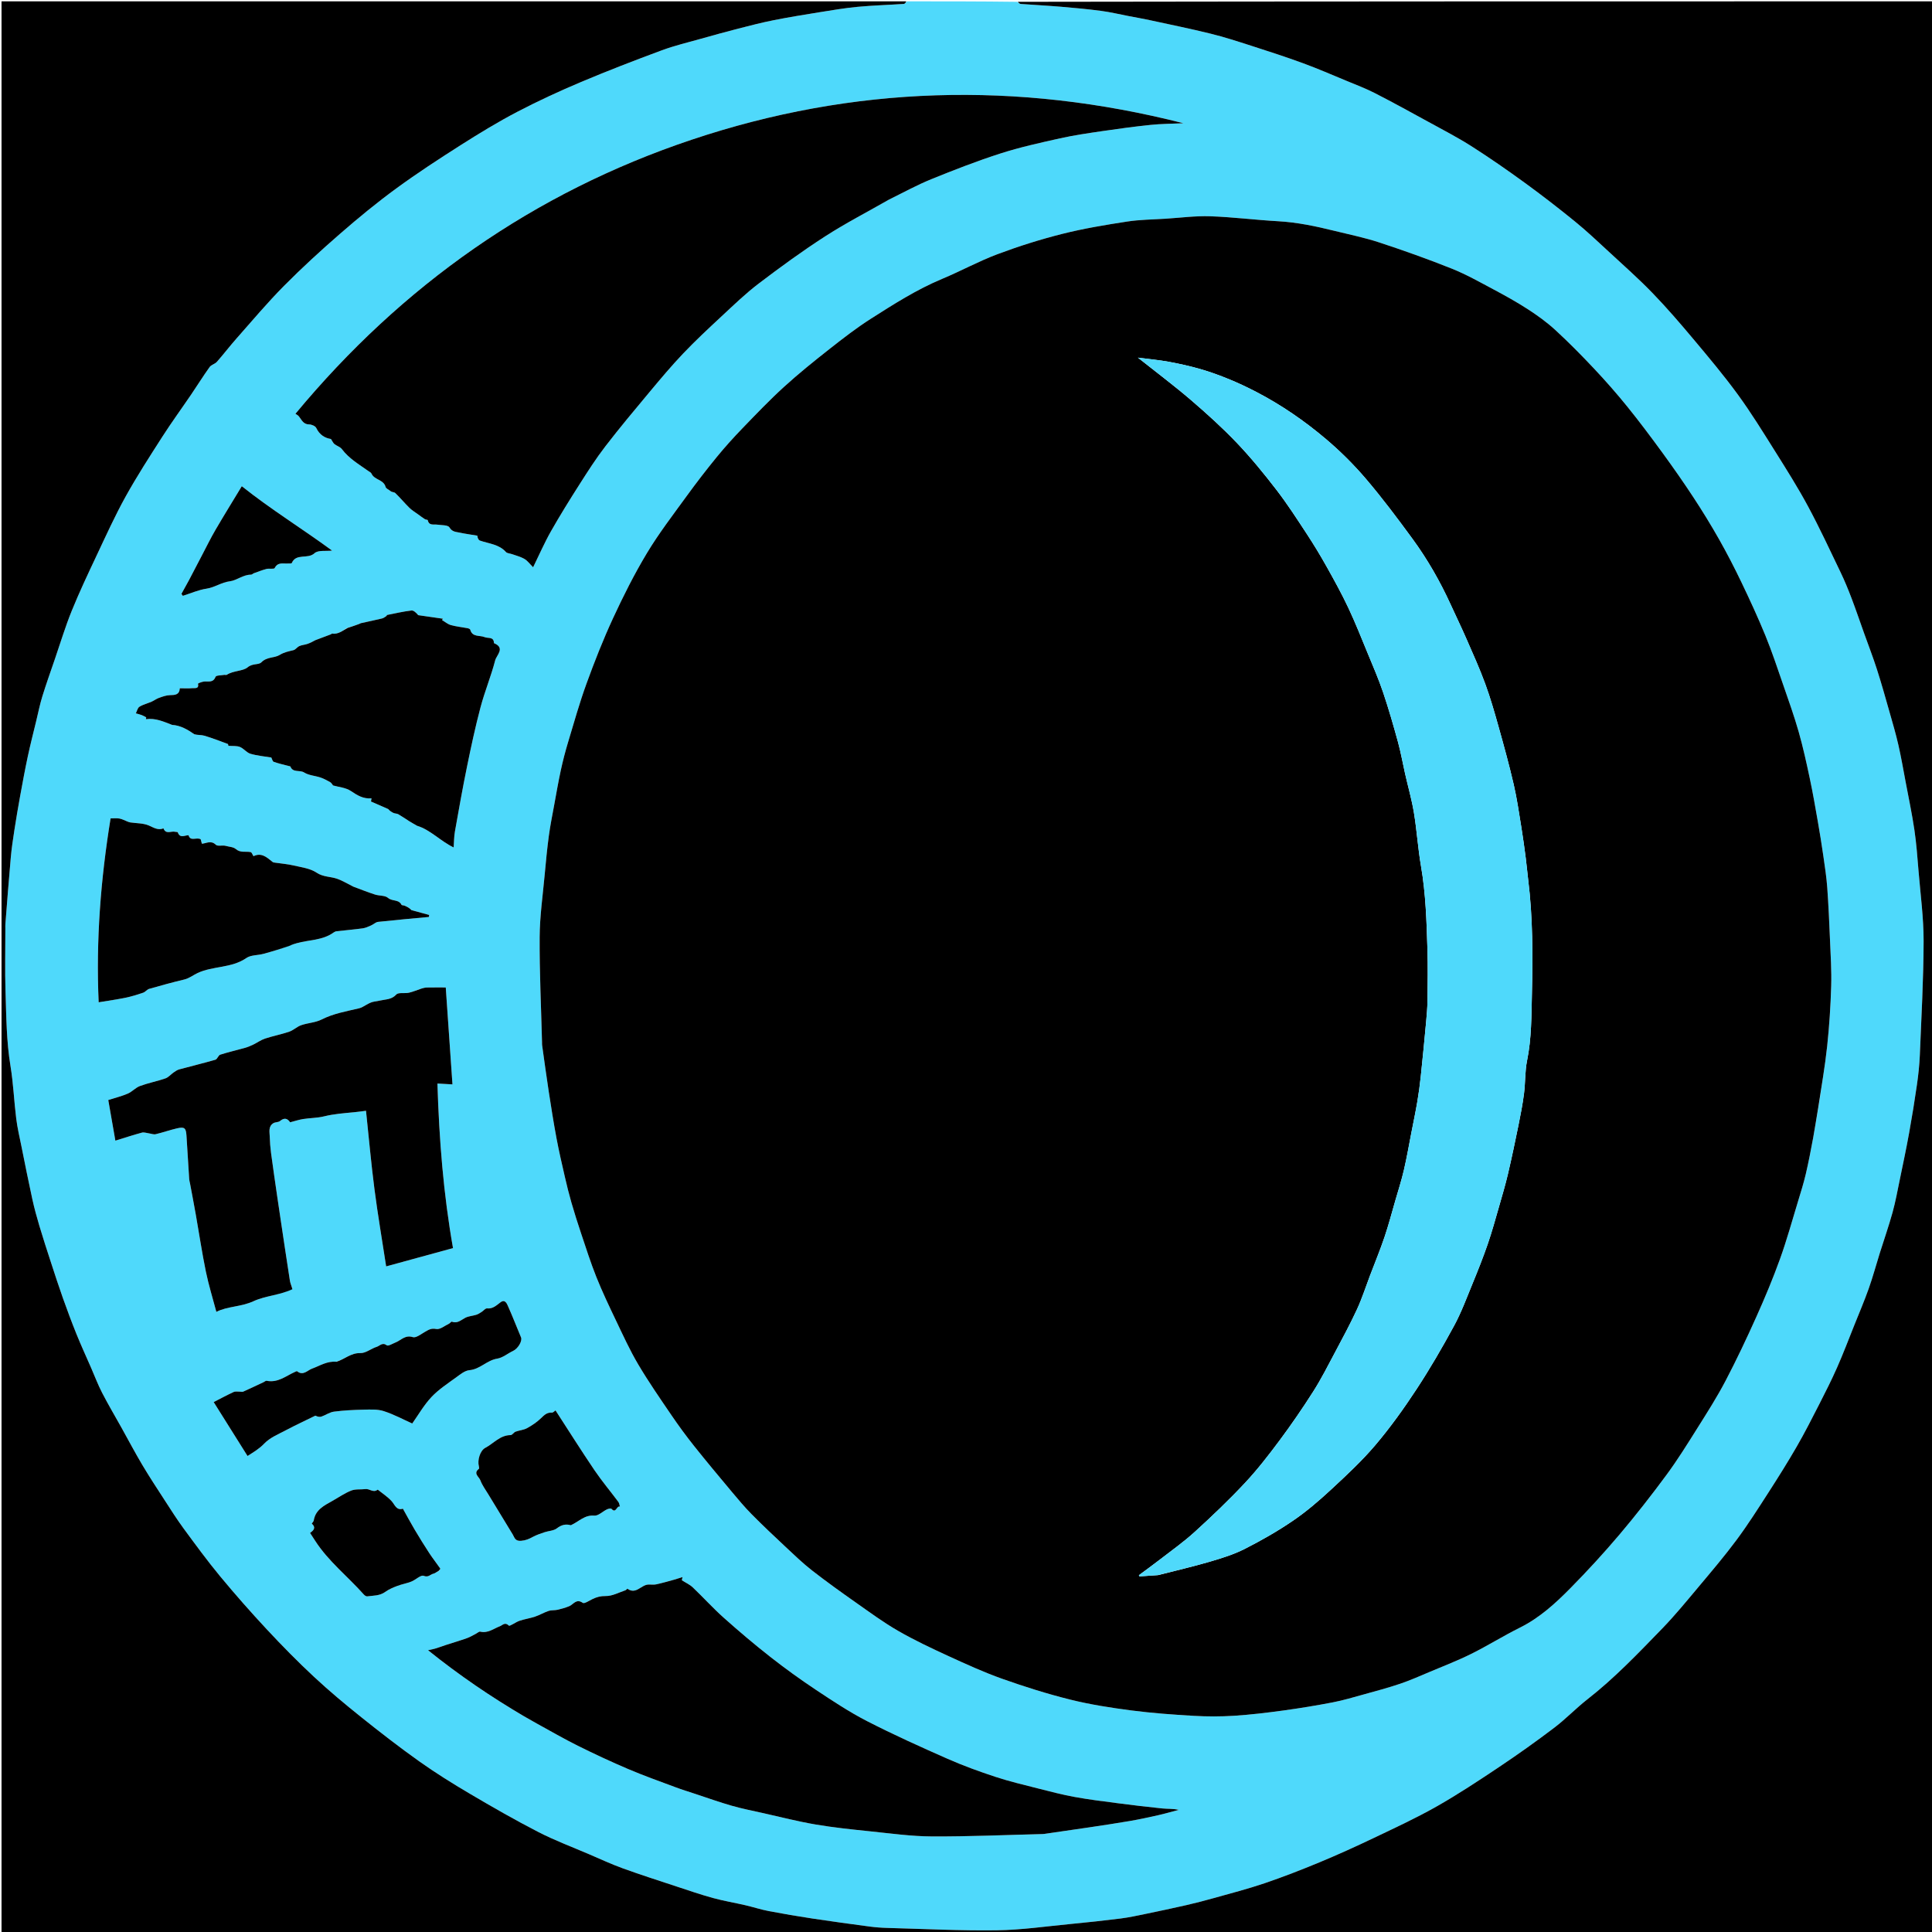 <svg version="1.1" id="Layer_1" xmlns="http://www.w3.org/2000/svg" xmlns:xlink="http://www.w3.org/1999/xlink" x="0px" y="0px"
	 width="100%" viewBox="0 0 1440 1440" enable-background="new 0 0 1440 1440" xml:space="preserve">
<path fill="#4FD9FB" opacity="1" stroke="none" 
	d="
M676,1 
	C703.354,1 730.708,1 758.192,1.353 
	C759.166,2.135 759.989,2.88 760.862,2.945 
	C770.869,3.689 780.895,4.196 790.893,5.037 
	C800.839,5.874 810.788,6.794 820.679,8.105 
	C827.572,9.019 834.37,10.653 841.21,11.968 
	C846.45,12.975 851.711,13.886 856.925,15.015 
	C872.061,18.293 887.245,21.385 902.279,25.085 
	C912.424,27.582 922.4,30.82 932.356,34.023 
	C945.355,38.206 958.357,42.416 971.176,47.111 
	C982.108,51.115 992.802,55.774 1003.563,60.235 
	C1010.663,63.179 1017.891,65.902 1024.716,69.401 
	C1038.252,76.341 1051.591,83.673 1064.932,90.988 
	C1075.691,96.886 1086.625,102.538 1096.953,109.128 
	C1110.488,117.764 1123.7,126.945 1136.686,136.393 
	C1149.367,145.62 1161.785,155.238 1173.947,165.141 
	C1182.661,172.235 1190.855,179.983 1199.117,187.617 
	C1210.11,197.774 1221.339,207.722 1231.737,218.466 
	C1242.379,229.462 1252.383,241.107 1262.223,252.839 
	C1273.567,266.365 1284.956,279.913 1295.345,294.166 
	C1305.282,307.798 1314.156,322.224 1323.137,336.528 
	C1331.583,349.98 1340.085,363.444 1347.602,377.42 
	C1356.271,393.54 1363.98,410.182 1371.912,426.691 
	C1374.887,432.884 1377.503,439.268 1379.951,445.691 
	C1383.242,454.325 1386.211,463.082 1389.322,471.785 
	C1392.557,480.838 1396.036,489.812 1398.973,498.96 
	C1402.371,509.541 1405.358,520.257 1408.405,530.948 
	C1410.699,538.995 1413.068,547.036 1414.928,555.189 
	C1417.018,564.344 1418.612,573.613 1420.354,582.846 
	C1422.604,594.773 1425.124,606.662 1426.896,618.661 
	C1428.401,628.85 1429.14,639.16 1429.988,649.435 
	C1431.421,666.787 1433.786,684.157 1433.747,701.515 
	C1433.684,729.796 1432.091,758.077 1430.937,786.35 
	C1430.637,793.704 1429.842,801.065 1428.797,808.355 
	C1427.069,820.409 1425.123,832.437 1422.953,844.419 
	C1420.852,856.025 1418.404,867.57 1416.015,879.122 
	C1414.31,887.363 1412.813,895.672 1410.569,903.769 
	C1407.738,913.987 1404.212,924.012 1401.039,934.136 
	C1398.298,942.883 1395.916,951.753 1392.856,960.384 
	C1389.587,969.604 1385.732,978.616 1382.091,987.702 
	C1377.896,998.169 1373.909,1008.729 1369.36,1019.041 
	C1365.232,1028.397 1360.609,1037.545 1355.953,1046.656 
	C1350.541,1057.244 1345.153,1067.864 1339.211,1078.157 
	C1332.512,1089.759 1325.379,1101.122 1318.122,1112.387 
	C1310.438,1124.315 1302.824,1136.33 1294.376,1147.71 
	C1285.419,1159.775 1275.651,1171.251 1265.988,1182.774 
	C1257.128,1193.339 1248.383,1204.059 1238.793,1213.939 
	C1221.048,1232.222 1203.463,1250.702 1183.281,1266.466 
	C1174.677,1273.186 1167.074,1281.199 1158.384,1287.792 
	C1145.011,1297.939 1131.304,1307.684 1117.349,1317.016 
	C1102.04,1327.252 1086.637,1337.444 1070.628,1346.512 
	C1055.312,1355.188 1039.26,1362.597 1023.352,1370.187 
	C1010.224,1376.45 996.96,1382.466 983.527,1388.038 
	C969.998,1393.65 956.322,1398.984 942.456,1403.689 
	C929.967,1407.928 917.151,1411.218 904.442,1414.794 
	C897.763,1416.673 891.037,1418.414 884.273,1419.961 
	C874.191,1422.267 864.071,1424.407 853.943,1426.5 
	C847.752,1427.78 841.555,1429.142 835.293,1429.936 
	C822.977,1431.497 810.626,1432.814 798.267,1434.001 
	C779.824,1435.772 761.377,1438.478 742.903,1438.732 
	C715.734,1439.105 688.54,1437.698 661.359,1436.968 
	C656.931,1436.849 652.487,1436.51 648.097,1435.926 
	C633.896,1434.038 619.697,1432.109 605.533,1429.963 
	C594.629,1428.31 583.747,1426.469 572.916,1424.397 
	C567.067,1423.278 561.37,1421.391 555.559,1420.045 
	C547.531,1418.185 539.37,1416.839 531.433,1414.663 
	C522.297,1412.16 513.319,1409.067 504.317,1406.095 
	C490.923,1401.673 477.484,1397.365 464.226,1392.561 
	C455.683,1389.467 447.412,1385.617 439.052,1382.027 
	C426.4,1376.595 413.439,1371.753 401.223,1365.468 
	C383.894,1356.551 366.96,1346.825 350.165,1336.923 
	C337.399,1329.396 324.778,1321.53 312.7,1312.958 
	C297.91,1302.462 283.552,1291.324 269.384,1279.991 
	C257.319,1270.341 245.422,1260.415 234.12,1249.892 
	C221.98,1238.588 210.318,1226.729 199.004,1214.593 
	C186.997,1201.713 175.33,1188.484 164.101,1174.922 
	C154.586,1163.429 145.763,1151.349 136.914,1139.323 
	C131.904,1132.515 127.38,1125.342 122.776,1118.243 
	C117.102,1109.494 111.364,1100.773 106.038,1091.812 
	C100.609,1082.679 95.654,1073.266 90.478,1063.982 
	C85.678,1055.374 80.64,1046.89 76.126,1038.134 
	C72.993,1032.057 70.571,1025.613 67.833,1019.332 
	C64.222,1011.049 60.434,1002.838 57.049,994.464 
	C53.439,985.534 50.079,976.498 46.851,967.422 
	C43.726,958.637 40.857,949.759 37.967,940.892 
	C35.03,931.876 32.081,922.861 29.372,913.775 
	C27.391,907.131 25.554,900.424 24.07,893.654 
	C21.231,880.706 18.659,867.7 16.037,854.705 
	C14.627,847.715 12.968,840.746 12.084,833.685 
	C10.46,820.71 9.962,807.57 7.836,794.689 
	C4.762,776.062 4.695,757.305 4.101,738.574 
	C3.609,723.09 4,707.578 4.001,692.079 
	C4.001,690.913 3.934,689.74 4.026,688.581 
	C5.337,672.055 6.571,655.521 8.048,639.01 
	C8.658,632.198 9.69,625.417 10.734,618.653 
	C12.046,610.159 13.48,601.681 15.023,593.225 
	C16.822,583.36 18.644,573.495 20.739,563.69 
	C22.628,554.855 24.885,546.099 27.006,537.314 
	C28.483,531.193 29.716,524.992 31.573,518.986 
	C34.474,509.604 37.785,500.349 40.971,491.056 
	C45.068,479.107 48.717,466.973 53.464,455.286 
	C59.131,441.335 65.583,427.692 72.01,414.064 
	C78.975,399.297 85.721,384.379 93.629,370.117 
	C102.081,354.874 111.581,340.195 120.997,325.51 
	C127.824,314.863 135.298,304.632 142.409,294.165 
	C147.054,287.327 151.428,280.3 156.233,273.579 
	C157.459,271.864 160.22,271.308 161.66,269.676 
	C166.714,263.946 171.351,257.849 176.415,252.128 
	C188.026,239.011 199.314,225.557 211.629,213.127 
	C225.062,199.567 239.192,186.649 253.599,174.119 
	C267.044,162.424 280.854,151.063 295.228,140.547 
	C310.916,129.07 327.244,118.426 343.656,107.991 
	C357.365,99.274 371.296,90.801 385.684,83.281 
	C401.138,75.205 417.04,67.893 433.11,61.11 
	C452.92,52.748 473.008,45.013 493.172,37.535 
	C502.64,34.024 512.548,31.682 522.29,28.931 
	C531.586,26.305 540.899,23.731 550.255,21.329 
	C558.987,19.087 567.731,16.826 576.569,15.07 
	C587.857,12.826 599.227,10.979 610.593,9.151 
	C620.079,7.625 629.574,5.996 639.129,5.097 
	C650.603,4.018 662.149,3.702 673.654,2.917 
	C674.476,2.861 675.22,1.666 676,1 
M1355.388,825.1 
	C1357.591,809.969 1360.245,794.887 1361.869,779.695 
	C1363.459,764.817 1364.413,749.84 1364.865,734.883 
	C1365.21,723.475 1364.447,712.025 1363.974,700.603 
	C1363.433,687.578 1362.867,674.548 1361.925,661.548 
	C1361.359,653.751 1360.164,645.991 1359.049,638.243 
	C1357.822,629.721 1356.463,621.214 1354.977,612.733 
	C1353.075,601.878 1351.212,591.008 1348.921,580.231 
	C1346.443,568.572 1343.902,556.896 1340.634,545.442 
	C1337.244,533.563 1333.063,521.903 1329.02,510.219 
	C1324.794,498.004 1320.737,485.705 1315.847,473.753 
	C1310.324,460.254 1304.186,446.99 1297.882,433.831 
	C1292.7,423.013 1287.171,412.336 1281.267,401.896 
	C1275.289,391.328 1268.915,380.961 1262.252,370.809 
	C1254.894,359.599 1247.205,348.593 1239.304,337.757 
	C1230.752,326.027 1222.048,314.388 1212.926,303.101 
	C1205.062,293.372 1196.775,283.952 1188.204,274.839 
	C1178.847,264.889 1169.233,255.139 1159.18,245.9 
	C1152.922,240.149 1145.903,235.108 1138.756,230.473 
	C1130.448,225.085 1121.745,220.268 1112.996,215.609 
	C1102.818,210.189 1092.701,204.47 1082.028,200.204 
	C1064.25,193.098 1046.172,186.674 1027.982,180.687 
	C1017.008,177.076 1005.598,174.771 994.356,171.993 
	C980.624,168.599 966.839,165.691 952.618,164.895 
	C935.737,163.95 918.912,161.778 902.027,161.197 
	C891.046,160.819 879.998,162.297 868.984,163.005 
	C859.308,163.628 849.536,163.677 839.988,165.152 
	C823.833,167.647 807.632,170.32 791.801,174.307 
	C775.455,178.424 759.276,183.529 743.49,189.447 
	C729.425,194.72 716.143,202.043 702.254,207.835 
	C683.407,215.696 666.302,226.611 649.213,237.489 
	C638.495,244.312 628.384,252.151 618.384,260.022 
	C606.8,269.139 595.283,278.401 584.392,288.321 
	C573.6,298.15 563.485,308.742 553.339,319.256 
	C546.697,326.138 540.263,333.258 534.213,340.662 
	C526.481,350.126 519.004,359.818 511.826,369.709 
	C501.702,383.659 491.139,397.39 482.266,412.121 
	C472.852,427.75 464.611,444.166 456.939,460.74 
	C449.573,476.652 443.136,493.04 437.141,509.529 
	C431.927,523.872 427.799,538.618 423.393,553.247 
	C421.349,560.031 419.564,566.91 418.06,573.833 
	C416.173,582.523 414.655,591.295 413.052,600.045 
	C411.648,607.706 410.096,615.353 409.064,623.067 
	C407.785,632.626 406.864,642.238 405.988,651.846 
	C404.573,667.366 402.317,682.895 402.225,698.431 
	C402.071,724.605 403.334,750.788 404,776.968 
	C404.017,777.634 403.961,778.31 404.053,778.965 
	C405.691,790.571 407.247,802.19 409.028,813.775 
	C410.804,825.318 412.622,836.861 414.773,848.339 
	C416.589,858.029 418.827,867.644 421.034,877.256 
	C422.511,883.685 424.099,890.099 425.93,896.435 
	C428.124,904.027 430.512,911.568 433.029,919.06 
	C436.719,930.04 440.209,941.113 444.506,951.857 
	C448.872,962.773 453.94,973.422 459.019,984.036 
	C464.328,995.13 469.436,1006.385 475.684,1016.946 
	C483.379,1029.952 492.017,1042.412 500.528,1054.917 
	C505.824,1062.699 511.41,1070.31 517.273,1077.675 
	C526.47,1089.23 535.95,1100.562 545.43,1111.888 
	C550.213,1117.603 555.014,1123.34 560.246,1128.632 
	C568.4,1136.881 576.849,1144.844 585.323,1152.767 
	C591.852,1158.871 598.307,1165.118 605.34,1170.604 
	C616.064,1178.971 627.156,1186.881 638.284,1194.712 
	C648.526,1201.918 658.668,1209.378 669.501,1215.602 
	C681.545,1222.521 694.177,1228.476 706.815,1234.284 
	C720.044,1240.363 733.345,1246.436 747.047,1251.295 
	C763.701,1257.2 780.628,1262.549 797.769,1266.803 
	C812.68,1270.503 827.984,1272.876 843.242,1274.857 
	C858.682,1276.863 874.26,1277.979 889.813,1278.889 
	C899.777,1279.472 909.836,1279.476 919.794,1278.835 
	C932.015,1278.05 944.211,1276.584 956.352,1274.927 
	C968.721,1273.238 981.059,1271.212 993.317,1268.851 
	C1001.065,1267.359 1008.671,1265.086 1016.289,1262.975 
	C1025.42,1260.444 1034.597,1258.011 1043.565,1254.977 
	C1051.158,1252.408 1058.517,1249.126 1065.916,1246.009 
	C1076.216,1241.67 1086.678,1237.633 1096.668,1232.66 
	C1108.926,1226.559 1120.58,1219.244 1132.84,1213.15 
	C1147.474,1205.875 1159.291,1195.091 1170.511,1183.709 
	C1183.141,1170.897 1195.354,1157.617 1206.977,1143.886 
	C1219.233,1129.409 1230.936,1114.426 1242.2,1099.161 
	C1250.478,1087.943 1257.847,1076.033 1265.274,1064.214 
	C1272.491,1052.727 1279.812,1041.248 1286.099,1029.249 
	C1294.344,1013.509 1301.942,997.406 1309.218,981.19 
	C1315.536,967.108 1321.503,952.825 1326.731,938.309 
	C1331.792,924.257 1335.756,909.808 1340.115,895.507 
	C1342.18,888.733 1344.315,881.961 1345.929,875.074 
	C1348.03,866.106 1349.754,857.045 1351.436,847.986 
	C1352.796,840.661 1353.852,833.28 1355.388,825.1 
M662.985,148.502 
	C673.323,143.492 683.432,137.915 694.053,133.601 
	C711.038,126.703 728.165,120.023 745.608,114.418 
	C760.158,109.743 775.178,106.435 790.12,103.103 
	C800.553,100.777 811.179,99.255 821.766,97.697 
	C833.692,95.942 845.647,94.317 857.635,93.083 
	C865.498,92.273 873.443,92.256 882.02,91.853 
	C758.197,60.356 636.007,63.789 515.538,104.13 
	C397.586,143.628 299.575,212.742 220.204,308.41 
	C221.093,309.04 222.003,309.453 222.59,310.141 
	C224.782,312.715 225.898,316.321 230.408,316.341 
	C232.24,316.349 235.036,317.539 235.718,318.983 
	C238.207,324.251 242.353,326.543 246.66,327.194 
	C247.831,328.944 248.337,330.238 249.276,330.988 
	C251.023,332.382 253.563,333.056 254.822,334.74 
	C260.084,341.777 267.514,346.06 274.443,351.004 
	C275.312,351.624 276.522,352.15 276.899,353.014 
	C278.99,357.808 285.926,357.342 287.399,362.925 
	C287.723,364.152 289.729,364.935 290.96,365.922 
	C291.846,366.931 293.766,366.657 294.63,367.485 
	C298.298,371.004 301.535,374.971 305.171,378.527 
	C307.137,380.449 309.584,381.883 311.825,383.521 
	C313.433,384.695 315.024,385.899 316.697,386.972 
	C317.329,387.378 318.75,387.33 318.83,387.7 
	C319.758,391.995 323.16,390.642 325.881,391.037 
	C329.056,391.499 333.873,391.236 334.975,393.082 
	C336.995,396.462 339.701,396.374 342.421,396.954 
	C346.837,397.895 351.324,398.5 355.781,399.247 
	C355.922,401.082 356.643,402.527 357.738,402.915 
	C364.397,405.273 371.877,405.596 377.093,411.434 
	C378.017,412.468 380.073,412.464 381.581,413.009 
	C384.725,414.145 388.078,414.945 390.916,416.613 
	C393.228,417.973 394.915,420.396 397.349,422.813 
	C402.064,413.213 405.897,404.357 410.634,396.014 
	C417.422,384.059 424.697,372.368 432.089,360.773 
	C438.168,351.238 444.28,341.667 451.167,332.72 
	C461.745,318.977 472.886,305.66 484.007,292.344 
	C492.18,282.558 500.373,272.749 509.16,263.524 
	C518.343,253.881 528.111,244.776 537.876,235.709 
	C546.886,227.343 555.768,218.729 565.533,211.311 
	C581.625,199.086 597.999,187.142 614.974,176.196 
	C630.266,166.335 646.524,157.972 662.985,148.502 
M390.952,1279.456 
	C394.025,1281.194 397.078,1282.968 400.175,1284.662 
	C410.313,1290.208 420.313,1296.034 430.655,1301.171 
	C443.031,1307.318 455.575,1313.172 468.289,1318.583 
	C479.777,1323.473 491.57,1327.654 503.273,1332.027 
	C508.241,1333.883 513.318,1335.45 518.358,1337.113 
	C527.363,1340.083 536.301,1343.294 545.412,1345.899 
	C553.159,1348.114 561.1,1349.665 568.974,1351.426 
	C581.904,1354.318 594.766,1357.64 607.813,1359.858 
	C621.309,1362.152 634.97,1363.566 648.6,1364.967 
	C663.932,1366.543 679.304,1368.702 694.668,1368.775 
	C722.174,1368.907 749.686,1367.668 777.195,1366.99 
	C778.011,1366.97 778.826,1366.818 779.638,1366.7 
	C790.423,1365.136 801.214,1363.608 811.99,1361.989 
	C822.105,1360.469 832.226,1358.974 842.305,1357.235 
	C849.304,1356.027 856.258,1354.527 863.188,1352.961 
	C868.34,1351.796 873.419,1350.314 878.531,1348.973 
	C874.284,1347.972 870.253,1348.31 866.298,1347.908 
	C855.097,1346.767 843.914,1345.426 832.749,1343.971 
	C822.103,1342.583 811.432,1341.267 800.879,1339.335 
	C791.706,1337.655 782.648,1335.289 773.602,1332.985 
	C763.013,1330.288 752.342,1327.782 741.978,1324.367 
	C729.924,1320.396 717.931,1316.057 706.327,1310.936 
	C686.099,1302.01 665.905,1292.917 646.246,1282.824 
	C633.038,1276.042 620.553,1267.753 608.157,1259.517 
	C596.498,1251.77 585.114,1243.548 574.098,1234.911 
	C562.2,1225.582 550.651,1215.775 539.366,1205.709 
	C531.36,1198.568 524.146,1190.546 516.359,1183.148 
	C514.122,1181.022 511.124,1179.697 508.203,1177.83 
	C508.224,1177.729 508.376,1176.988 508.693,1175.452 
	C506.175,1176.237 504.09,1176.953 501.969,1177.535 
	C497.671,1178.716 493.383,1179.966 489.029,1180.899 
	C487.125,1181.307 485.065,1180.936 483.082,1181.043 
	C477.816,1181.326 473.956,1188.717 467.653,1184.138 
	C467.517,1184.04 466.741,1185.109 466.154,1185.302 
	C461.28,1186.908 456.359,1189.676 451.496,1189.591 
	C447.659,1189.525 444.753,1190.329 441.598,1191.851 
	C439.184,1193.016 435.532,1195.513 434.364,1194.687 
	C429.489,1191.235 427.455,1195.876 424.237,1197.174 
	C421.449,1198.299 418.523,1199.153 415.59,1199.831 
	C413.387,1200.34 410.953,1200.009 408.842,1200.713 
	C405.404,1201.858 402.224,1203.781 398.788,1204.936 
	C395.008,1206.207 390.99,1206.767 387.212,1208.04 
	C384.348,1209.005 379.978,1212.333 379.254,1211.614 
	C376.363,1208.742 374.545,1211.36 372.639,1212.084 
	C367.854,1213.9 363.659,1217.515 357.923,1216.137 
	C357.085,1215.935 355.928,1217.074 354.916,1217.586 
	C352.647,1218.734 350.464,1220.128 348.087,1220.974 
	C342.952,1222.801 337.712,1224.33 332.526,1226.015 
	C330.034,1226.825 327.583,1227.769 325.08,1228.542 
	C323.477,1229.038 321.812,1229.332 319.039,1229.982 
	C342.421,1248.772 365.854,1264.652 390.952,1279.456 
M217.991,960.467 
	C217.333,958.484 216.381,956.546 216.063,954.509 
	C213.637,938.942 211.332,923.356 208.995,907.774 
	C208.221,902.618 207.445,897.463 206.701,892.302 
	C205.123,881.365 203.5,870.434 202.034,859.482 
	C201.491,855.419 201.176,851.31 201.055,847.213 
	C200.949,843.639 199.863,839.573 203.749,837.156 
	C205.195,836.257 207.503,836.572 208.731,835.527 
	C212.054,832.696 214.427,833.762 216.233,836.495 
	C219.749,835.593 222.823,834.548 225.983,834.053 
	C231.127,833.248 236.455,833.323 241.473,832.083 
	C248.91,830.245 256.446,829.712 263.994,828.988 
	C266.858,828.713 269.708,828.294 272.796,827.912 
	C274.897,847.695 276.604,867.048 279.097,886.299 
	C281.577,905.451 284.847,924.501 287.816,943.895 
	C305.006,939.191 321.701,934.622 337.647,930.258 
	C330.537,890.145 327.314,849.411 326.035,807.603 
	C330.892,807.875 334.341,808.069 337.242,808.231 
	C335.572,784.111 333.885,759.74 332.242,736 
	C327.761,736 322.966,735.941 318.174,736.038 
	C316.806,736.065 315.411,736.428 314.093,736.844 
	C310.971,737.83 307.949,739.217 304.771,739.922 
	C301.611,740.623 296.994,739.483 295.344,741.283 
	C291.894,745.05 287.736,744.751 283.692,745.67 
	C282.111,746.029 280.505,746.29 278.901,746.539 
	C274.618,747.203 271.154,750.693 267.635,751.534 
	C258.145,753.801 248.65,755.35 239.742,759.869 
	C235.125,762.211 229.46,762.392 224.469,764.126 
	C221.325,765.219 218.722,767.879 215.575,768.955 
	C209.661,770.978 203.459,772.149 197.518,774.104 
	C194.495,775.098 191.816,777.104 188.912,778.507 
	C186.926,779.468 184.871,780.365 182.755,780.965 
	C176.565,782.719 170.271,784.132 164.151,786.093 
	C162.697,786.559 161.992,789.433 160.55,789.852 
	C151.609,792.453 142.542,794.617 133.556,797.066 
	C132.062,797.473 130.685,798.462 129.378,799.362 
	C127.304,800.792 125.548,802.989 123.28,803.772 
	C117.051,805.922 110.504,807.173 104.329,809.448 
	C101.057,810.654 98.495,813.707 95.259,815.105 
	C90.764,817.047 85.936,818.217 80.704,819.893 
	C82.436,829.808 84.204,839.93 85.993,850.172 
	C93.156,847.97 99.418,845.903 105.776,844.191 
	C107.336,843.771 109.211,844.496 110.937,844.723 
	C112.651,844.949 114.482,845.729 116.049,845.361 
	C121.357,844.114 126.522,842.251 131.835,841.028 
	C137.492,839.726 138.607,840.669 138.983,846.341 
	C139.702,857.182 140.32,868.031 141.02,878.873 
	C141.092,879.99 141.448,881.088 141.655,882.197 
	C143.105,889.993 144.606,897.78 145.987,905.589 
	C148.472,919.644 150.561,933.779 153.437,947.753 
	C155.51,957.826 158.59,967.691 161.259,977.792 
	C169.474,973.555 179.589,974.178 189.003,969.824 
	C197.73,965.789 208.561,965.349 217.991,960.467 
M258.678,468.001 
	C255.215,470.123 252.028,472.963 247.475,472.247 
	C247.242,472.21 246.967,472.659 246.671,472.772 
	C242.783,474.251 238.888,475.71 234.995,477.174 
	C232.995,478.321 231.054,479.279 229.022,479.966 
	C227.095,480.616 224.96,480.73 223.124,481.548 
	C221.512,482.267 220.328,484.191 218.707,484.601 
	C215.117,485.508 211.889,486.02 208.329,488.221 
	C204.606,490.521 198.966,489.401 194.803,493.65 
	C192.753,495.742 188.306,494.257 184.571,497.379 
	C181.015,500.351 173.908,499.756 169.039,502.956 
	C168.573,503.263 167.716,502.905 167.07,503.021 
	C164.842,503.422 161.11,503.308 160.669,504.444 
	C158.763,509.357 154.873,507.498 151.628,508.05 
	C150.173,508.297 147.543,509.331 147.592,509.568 
	C148.441,513.717 145.133,512.726 143.32,512.916 
	C140.366,513.225 137.357,512.999 134.033,512.999 
	C133.696,517.963 130.428,518.052 126.633,518.126 
	C123.896,518.179 121.121,519.227 118.476,520.156 
	C116.564,520.828 114.893,522.156 113.019,522.972 
	C110.002,524.285 106.693,525.071 103.932,526.771 
	C102.553,527.62 102.114,529.997 101.25,531.684 
	C102.753,532.122 104.288,532.477 105.749,533.027 
	C106.88,533.453 107.918,534.125 108.997,534.688 
	C108.909,535.136 108.821,535.585 108.734,536.033 
	C115.864,535.044 121.989,537.868 128.222,540.279 
	C134.629,540.685 139.822,543.789 144.863,547.269 
	C147.27,547.98 150.047,547.655 152.506,548.39 
	C158.143,550.075 163.625,552.278 169.957,554.553 
	C169.923,554.388 170.159,555.529 170.232,555.881 
	C173.451,556.142 176.407,555.768 178.823,556.737 
	C181.668,557.879 183.815,560.973 186.677,561.813 
	C191.794,563.315 197.221,563.763 202.226,564.603 
	C202.781,565.649 203.14,567.508 204.043,567.827 
	C207.78,569.146 211.681,570 215.522,571.024 
	C215.832,571.107 216.355,571.108 216.422,571.283 
	C218.277,576.152 223.392,573.683 226.695,575.766 
	C230.175,577.961 234.87,578.155 238.93,579.53 
	C241.458,580.387 243.849,581.714 246.184,583.038 
	C247.041,583.524 247.558,584.61 248.235,585.428 
	C252.484,586.657 257.716,587.022 261.499,589.553 
	C266.27,592.746 270.699,595.586 276.909,595.025 
	C276.743,596.023 276.617,596.772 276.513,597.399 
	C280.729,599.245 285.05,601.137 289.371,603.029 
	C290.545,604.441 291.906,605.334 293.379,605.963 
	C294.488,606.437 295.885,606.323 296.902,606.908 
	C299.63,608.479 302.204,610.314 304.876,611.985 
	C306.648,613.094 308.483,614.101 310.875,615.495 
	C320.711,618.431 328.206,626.859 338.13,631.641 
	C338.429,627.604 338.384,623.644 339.063,619.812 
	C341.919,603.701 344.77,587.583 348.05,571.555 
	C351.095,556.678 354.27,541.802 358.162,527.131 
	C361.291,515.334 366.027,503.961 369.091,492.151 
	C370.084,488.32 376.844,482.892 368.169,479.37 
	C368.068,474.329 363.886,475.998 361.212,474.871 
	C357.548,473.327 352.034,475.101 350.487,469.317 
	C350.346,468.79 349.174,468.352 348.417,468.207 
	C344.28,467.413 340.042,467.017 336.006,465.885 
	C333.665,465.228 331.64,463.444 329.473,462.167 
	C329.686,461.83 329.899,461.492 330.111,461.155 
	C323.981,460.274 317.851,459.393 311.721,458.512 
	C310.269,456.781 308.335,454.845 306.651,455.042 
	C300.542,455.756 294.515,457.18 288.466,458.376 
	C288.278,458.413 288.25,459.006 288.026,459.146 
	C286.981,459.801 285.963,460.673 284.811,460.951 
	C279.57,462.215 274.286,463.297 269.023,464.471 
	C268.566,464.573 268.163,464.899 267.714,465.063 
	C265.002,466.052 262.283,467.023 258.678,468.001 
M216.113,704.466 
	C217.815,703.976 219.514,703.477 221.219,702.998 
	C230.392,700.427 240.471,700.977 248.668,695.016 
	C249.299,694.557 250.114,694.191 250.88,694.104 
	C257.375,693.36 263.896,692.815 270.37,691.93 
	C272.514,691.637 274.591,690.629 276.614,689.753 
	C278.403,688.979 280.005,687.306 281.808,687.109 
	C294.415,685.732 307.052,684.634 319.68,683.447 
	C319.737,682.953 319.795,682.46 319.852,681.967 
	C315.462,680.763 311.072,679.56 306.682,678.356 
	C305.147,676.676 303.333,675.801 301.482,675.017 
	C300.761,674.712 299.484,674.843 299.26,674.384 
	C297.225,670.22 292.289,671.924 289.218,669.241 
	C286.975,667.281 282.719,667.782 279.505,666.742 
	C274.155,665.011 268.918,662.931 263.641,660.978 
	C263.086,660.773 262.583,660.428 262.048,660.164 
	C258.565,658.441 255.198,656.396 251.566,655.081 
	C246.468,653.236 240.958,653.8 235.856,650.379 
	C231.135,647.212 224.698,646.444 218.907,645.083 
	C214.386,644.019 209.698,643.672 205.087,642.987 
	C204.452,642.892 203.692,642.858 203.23,642.492 
	C198.99,639.132 194.969,635.177 188.938,638.147 
	C188.161,636.959 187.66,635.275 186.851,635.111 
	C183.175,634.367 179.272,635.863 175.744,632.812 
	C173.885,631.205 170.669,631.168 168.066,630.421 
	C165.783,629.852 162.187,630.922 160.886,629.647 
	C157.292,626.127 153.983,628.552 150.478,628.875 
	C150.125,627.571 149.77,626.263 149.57,625.528 
	C146.305,623.763 141.923,627.462 140.54,622.528 
	C137.596,622.547 134.205,625.128 132.482,620.352 
	C132.374,620.052 131.254,620.168 130.633,619.993 
	C127.698,619.166 123.627,622.22 121.852,617.432 
	C117.696,619.058 114.601,616.857 110.908,615.265 
	C106.733,613.465 101.693,613.685 97.037,612.977 
	C96.262,612.86 95.517,612.514 94.774,612.232 
	C92.848,611.5 90.986,610.431 88.996,610.085 
	C86.835,609.71 84.559,610 82.418,610 
	C75.094,655.054 71.457,700.753 73.542,747.052 
	C80.984,745.807 87.401,744.919 93.73,743.609 
	C98.119,742.702 102.437,741.359 106.684,739.911 
	C108.333,739.349 109.569,737.504 111.219,737.031 
	C119.879,734.546 128.573,732.152 137.336,730.069 
	C141.132,729.167 144,726.766 147.295,725.228 
	C158.803,719.856 172.556,721.713 183.66,714.031 
	C186.973,711.738 192.054,712.094 196.251,710.964 
	C202.85,709.187 209.387,707.178 216.113,704.466 
M250.38,1014.995 
	C243.795,1014.307 238.459,1017.966 232.67,1020.061 
	C229.062,1021.368 225.968,1025.668 221.443,1022.057 
	C221.223,1021.882 220.516,1022.238 220.073,1022.433 
	C213.207,1025.452 207.116,1030.898 198.713,1029.148 
	C198.087,1029.017 197.277,1029.806 196.544,1030.15 
	C191.465,1032.532 186.401,1034.947 181.283,1037.242 
	C180.581,1037.557 179.605,1037.236 178.758,1037.257 
	C177.211,1037.296 175.454,1036.912 174.156,1037.51 
	C169.242,1039.774 164.476,1042.362 159.263,1045.029 
	C167.462,1058.089 175.971,1071.643 184.489,1085.212 
	C189.172,1082.213 193.339,1079.762 197.017,1075.908 
	C201.217,1071.506 207.487,1068.974 213.064,1066.02 
	C220.287,1062.193 227.714,1058.753 235.053,1055.146 
	C236.639,1055.927 238.23,1056.298 239.543,1055.853 
	C242.73,1054.773 245.692,1052.575 248.917,1052.156 
	C256.162,1051.214 263.507,1050.85 270.821,1050.694 
	C275.88,1050.586 281.266,1050.244 285.952,1051.742 
	C293.452,1054.139 300.493,1057.975 307.258,1060.994 
	C311.765,1054.656 315.959,1047.243 321.631,1041.222 
	C327.011,1035.512 333.835,1031.116 340.234,1026.43 
	C343.188,1024.268 346.534,1021.546 349.893,1021.252 
	C357.823,1020.558 362.883,1013.888 370.564,1012.66 
	C374.726,1011.994 378.441,1008.749 382.454,1006.874 
	C386.129,1005.157 389.468,999.452 388.341,996.799 
	C385.134,989.249 382.227,981.569 378.877,974.086 
	C377.898,971.901 376.592,968.019 373.025,970.682 
	C369.912,973.006 367.363,975.646 362.952,975.208 
	C361.747,975.088 360.386,976.947 359.032,977.794 
	C357.745,978.599 356.445,979.495 355.023,979.948 
	C352.309,980.811 349.261,980.919 346.799,982.201 
	C343.575,983.879 340.916,986.7 336.735,985.099 
	C336.316,984.939 335.471,986.216 334.706,986.579 
	C331.513,988.091 327.942,991.135 325.135,990.561 
	C321.372,989.79 319.353,991.203 316.678,992.723 
	C313.78,994.372 310.063,997.373 307.705,996.625 
	C301.964,994.803 299.006,998.912 294.896,1000.556 
	C292.664,1001.449 289.355,1003.514 288.278,1002.71 
	C284.984,1000.25 283.081,1003.131 280.836,1003.826 
	C276.639,1005.123 272.615,1008.638 268.603,1008.515 
	C261.557,1008.299 257.028,1013.031 250.38,1014.995 
M425.903,1136.607 
	C431.475,1134.116 435.714,1129.008 442.976,1129.655 
	C445.934,1129.919 449.166,1126.536 452.367,1125.007 
	C453.387,1124.519 455.348,1124.102 455.79,1124.607 
	C459.175,1128.465 459.612,1121.947 462.053,1122.963 
	C461.69,1121.792 461.611,1120.41 460.92,1119.484 
	C455.001,1111.544 448.6,1103.938 443.055,1095.75 
	C433.13,1081.094 423.701,1066.103 414.049,1051.228 
	C413.295,1051.721 412.283,1052.95 411.363,1052.884 
	C407.684,1052.622 405.649,1054.685 403.225,1057.038 
	C400.192,1059.982 396.54,1062.43 392.815,1064.47 
	C390.26,1065.869 387.063,1066.045 384.274,1067.09 
	C382.904,1067.603 381.814,1069.627 380.588,1069.635 
	C372.663,1069.684 367.921,1075.88 361.701,1079.139 
	C357.807,1081.178 355.707,1088.393 356.924,1092.865 
	C357.093,1093.485 357.239,1094.556 356.922,1094.797 
	C352.455,1098.198 357.083,1100.748 358.007,1103.267 
	C359.383,1107.015 361.889,1110.357 363.988,1113.827 
	C370.005,1123.775 376.037,1133.714 382.114,1143.626 
	C383.55,1145.969 383.798,1148.814 388.458,1148.42 
	C391.907,1148.128 394.281,1147.071 397.029,1145.571 
	C399.799,1144.061 402.866,1143.052 405.873,1142.034 
	C408.921,1141.003 412.628,1140.98 415.014,1139.162 
	C418.329,1136.635 421.365,1135.719 425.903,1136.607 
M327.168,1170.963 
	C327.515,1170.326 328.326,1169.37 328.139,1169.099 
	C325.489,1165.236 322.551,1161.566 319.987,1157.65 
	C316.201,1151.87 312.568,1145.985 309.04,1140.044 
	C305.981,1134.894 303.159,1129.604 300.306,1124.508 
	C295.334,1125.998 294.353,1121.542 291.852,1118.817 
	C288.876,1115.575 285.053,1113.111 281.583,1110.326 
	C281.532,1110.284 281.296,1110.441 281.166,1110.532 
	C278.078,1112.708 275.401,1109.496 272.409,1109.875 
	C268.867,1110.322 264.984,1109.725 261.8,1110.98 
	C256.877,1112.921 252.422,1116.05 247.768,1118.673 
	C241.634,1122.131 235.13,1125.21 233.836,1133.321 
	C233.701,1134.169 232.285,1135.506 232.385,1135.597 
	C235.952,1138.829 233.371,1140.914 231.106,1142.566 
	C232.525,1144.746 233.712,1146.555 234.883,1148.375 
	C244.764,1163.737 259.194,1174.984 271.171,1188.451 
	C271.784,1189.141 272.908,1189.938 273.679,1189.833 
	C278.258,1189.212 282.997,1189.52 287.128,1186.512 
	C289.791,1184.574 292.982,1183.254 296.093,1182.065 
	C299.511,1180.759 303.203,1180.16 306.601,1178.812 
	C309.834,1177.529 313.652,1173.671 315.768,1174.525 
	C319.345,1175.969 320.752,1173.416 323.107,1172.911 
	C324.295,1172.656 325.325,1171.662 327.168,1170.963 
M140.567,432.934 
	C138.792,436.16 137.018,439.386 135.244,442.612 
	C135.586,443.108 135.928,443.604 136.271,444.1 
	C142.166,442.246 147.949,439.645 153.986,438.747 
	C160.131,437.833 165.034,434.025 171.439,433.242 
	C176.433,432.631 181.24,428.27 187.125,428.316 
	C187.835,428.321 188.515,427.502 189.269,427.232 
	C192.372,426.119 195.451,424.888 198.633,424.066 
	C200.659,423.544 204.225,424.37 204.735,423.377 
	C207.124,418.723 211.084,420.264 214.633,419.996 
	C215.615,419.922 217.28,420.1 217.472,419.659 
	C220.755,412.096 229.335,417.029 234.395,412.349 
	C237.078,409.867 243.032,410.923 247.509,410.381 
	C225.261,394.042 202.109,379.833 180.211,362.401 
	C173.518,373.472 166.895,384.156 160.56,395.01 
	C156.985,401.136 153.874,407.534 150.575,413.821 
	C147.354,419.96 144.159,426.113 140.567,432.934 
z"/>
<path fill="#000000" opacity="1" stroke="none" 
	d="
M675.531,1 
	C675.22,1.666 674.476,2.861 673.654,2.917 
	C662.149,3.702 650.603,4.018 639.129,5.097 
	C629.574,5.996 620.079,7.625 610.593,9.151 
	C599.227,10.979 587.857,12.826 576.569,15.07 
	C567.731,16.826 558.987,19.087 550.255,21.329 
	C540.899,23.731 531.586,26.305 522.29,28.931 
	C512.548,31.682 502.64,34.024 493.172,37.535 
	C473.008,45.013 452.92,52.748 433.11,61.11 
	C417.04,67.893 401.138,75.205 385.684,83.281 
	C371.296,90.801 357.365,99.274 343.656,107.991 
	C327.244,118.426 310.916,129.07 295.228,140.547 
	C280.854,151.063 267.044,162.424 253.599,174.119 
	C239.192,186.649 225.062,199.567 211.629,213.127 
	C199.314,225.557 188.026,239.011 176.415,252.128 
	C171.351,257.849 166.714,263.946 161.66,269.676 
	C160.22,271.308 157.459,271.864 156.233,273.579 
	C151.428,280.3 147.054,287.327 142.409,294.165 
	C135.298,304.632 127.824,314.863 120.997,325.51 
	C111.581,340.195 102.081,354.874 93.629,370.117 
	C85.721,384.379 78.975,399.297 72.01,414.064 
	C65.583,427.692 59.131,441.335 53.464,455.286 
	C48.717,466.973 45.068,479.107 40.971,491.056 
	C37.785,500.349 34.474,509.604 31.573,518.986 
	C29.716,524.992 28.483,531.193 27.006,537.314 
	C24.885,546.099 22.628,554.855 20.739,563.69 
	C18.644,573.495 16.822,583.36 15.023,593.225 
	C13.48,601.681 12.046,610.159 10.734,618.653 
	C9.69,625.417 8.658,632.198 8.048,639.01 
	C6.571,655.521 5.337,672.055 4.026,688.581 
	C3.934,689.74 4.001,690.913 4.001,692.079 
	C4,707.578 3.609,723.09 4.101,738.574 
	C4.695,757.305 4.762,776.062 7.836,794.689 
	C9.962,807.57 10.46,820.71 12.084,833.685 
	C12.968,840.746 14.627,847.715 16.037,854.705 
	C18.659,867.7 21.231,880.706 24.07,893.654 
	C25.554,900.424 27.391,907.131 29.372,913.775 
	C32.081,922.861 35.03,931.876 37.967,940.892 
	C40.857,949.759 43.726,958.637 46.851,967.422 
	C50.079,976.498 53.439,985.534 57.049,994.464 
	C60.434,1002.838 64.222,1011.049 67.833,1019.332 
	C70.571,1025.613 72.993,1032.057 76.126,1038.134 
	C80.64,1046.89 85.678,1055.374 90.478,1063.982 
	C95.654,1073.266 100.609,1082.679 106.038,1091.812 
	C111.364,1100.773 117.102,1109.494 122.776,1118.243 
	C127.38,1125.342 131.904,1132.515 136.914,1139.323 
	C145.763,1151.349 154.586,1163.429 164.101,1174.922 
	C175.33,1188.484 186.997,1201.713 199.004,1214.593 
	C210.318,1226.729 221.98,1238.588 234.12,1249.892 
	C245.422,1260.415 257.319,1270.341 269.384,1279.991 
	C283.552,1291.324 297.91,1302.462 312.7,1312.958 
	C324.778,1321.53 337.399,1329.396 350.165,1336.923 
	C366.96,1346.825 383.894,1356.551 401.223,1365.468 
	C413.439,1371.753 426.4,1376.595 439.052,1382.027 
	C447.412,1385.617 455.683,1389.467 464.226,1392.561 
	C477.484,1397.365 490.923,1401.673 504.317,1406.095 
	C513.319,1409.067 522.297,1412.16 531.433,1414.663 
	C539.37,1416.839 547.531,1418.185 555.559,1420.045 
	C561.37,1421.391 567.067,1423.278 572.916,1424.397 
	C583.747,1426.469 594.629,1428.31 605.533,1429.963 
	C619.697,1432.109 633.896,1434.038 648.097,1435.926 
	C652.487,1436.51 656.931,1436.849 661.359,1436.968 
	C688.54,1437.698 715.734,1439.105 742.903,1438.732 
	C761.377,1438.478 779.824,1435.772 798.267,1434.001 
	C810.626,1432.814 822.977,1431.497 835.293,1429.936 
	C841.555,1429.142 847.752,1427.78 853.943,1426.5 
	C864.071,1424.407 874.191,1422.267 884.273,1419.961 
	C891.037,1418.414 897.763,1416.673 904.442,1414.794 
	C917.151,1411.218 929.967,1407.928 942.456,1403.689 
	C956.322,1398.984 969.998,1393.65 983.527,1388.038 
	C996.96,1382.466 1010.224,1376.45 1023.352,1370.187 
	C1039.26,1362.597 1055.312,1355.188 1070.628,1346.512 
	C1086.637,1337.444 1102.04,1327.252 1117.349,1317.016 
	C1131.304,1307.684 1145.011,1297.939 1158.384,1287.792 
	C1167.074,1281.199 1174.677,1273.186 1183.281,1266.466 
	C1203.463,1250.702 1221.048,1232.222 1238.793,1213.939 
	C1248.383,1204.059 1257.128,1193.339 1265.988,1182.774 
	C1275.651,1171.251 1285.419,1159.775 1294.376,1147.71 
	C1302.824,1136.33 1310.438,1124.315 1318.122,1112.387 
	C1325.379,1101.122 1332.512,1089.759 1339.211,1078.157 
	C1345.153,1067.864 1350.541,1057.244 1355.953,1046.656 
	C1360.609,1037.545 1365.232,1028.397 1369.36,1019.041 
	C1373.909,1008.729 1377.896,998.169 1382.091,987.702 
	C1385.732,978.616 1389.587,969.604 1392.856,960.384 
	C1395.916,951.753 1398.298,942.883 1401.039,934.136 
	C1404.212,924.012 1407.738,913.987 1410.569,903.769 
	C1412.813,895.672 1414.31,887.363 1416.015,879.122 
	C1418.404,867.57 1420.852,856.025 1422.953,844.419 
	C1425.123,832.437 1427.069,820.409 1428.797,808.355 
	C1429.842,801.065 1430.637,793.704 1430.937,786.35 
	C1432.091,758.077 1433.684,729.796 1433.747,701.515 
	C1433.786,684.157 1431.421,666.787 1429.988,649.435 
	C1429.14,639.16 1428.401,628.85 1426.896,618.661 
	C1425.124,606.662 1422.604,594.773 1420.354,582.846 
	C1418.612,573.613 1417.018,564.344 1414.928,555.189 
	C1413.068,547.036 1410.699,538.995 1408.405,530.948 
	C1405.358,520.257 1402.371,509.541 1398.973,498.96 
	C1396.036,489.812 1392.557,480.838 1389.322,471.785 
	C1386.211,463.082 1383.242,454.325 1379.951,445.691 
	C1377.503,439.268 1374.887,432.884 1371.912,426.691 
	C1363.98,410.182 1356.271,393.54 1347.602,377.42 
	C1340.085,363.444 1331.583,349.98 1323.137,336.528 
	C1314.156,322.224 1305.282,307.798 1295.345,294.166 
	C1284.956,279.913 1273.567,266.365 1262.223,252.839 
	C1252.383,241.107 1242.379,229.462 1231.737,218.466 
	C1221.339,207.722 1210.11,197.774 1199.117,187.617 
	C1190.855,179.983 1182.661,172.235 1173.947,165.141 
	C1161.785,155.238 1149.367,145.62 1136.686,136.393 
	C1123.7,126.945 1110.488,117.764 1096.953,109.128 
	C1086.625,102.538 1075.691,96.886 1064.932,90.988 
	C1051.591,83.673 1038.252,76.341 1024.716,69.401 
	C1017.891,65.902 1010.663,63.179 1003.563,60.235 
	C992.802,55.774 982.108,51.115 971.176,47.111 
	C958.357,42.416 945.355,38.206 932.356,34.023 
	C922.4,30.82 912.424,27.582 902.279,25.085 
	C887.245,21.385 872.061,18.293 856.925,15.015 
	C851.711,13.886 846.45,12.975 841.21,11.968 
	C834.37,10.653 827.572,9.019 820.679,8.105 
	C810.788,6.794 800.839,5.874 790.893,5.037 
	C780.895,4.196 770.869,3.689 760.862,2.945 
	C759.989,2.88 759.166,2.135 758.66,1.353 
	C986.316,1 1213.632,1 1440.974,1 
	C1440.974,480.945 1440.974,960.891 1440.974,1440.918 
	C961.091,1440.918 481.183,1440.918 1.137,1440.918 
	C1.137,961 1.137,481 1.137,1 
	C225.764,1 450.413,1 675.531,1 
z"/>
<path fill="#000000" opacity="1" stroke="none" 
	d="
M1355.216,825.512 
	C1353.852,833.28 1352.796,840.661 1351.436,847.986 
	C1349.754,857.045 1348.03,866.106 1345.929,875.074 
	C1344.315,881.961 1342.18,888.733 1340.115,895.507 
	C1335.756,909.808 1331.792,924.257 1326.731,938.309 
	C1321.503,952.825 1315.536,967.108 1309.218,981.19 
	C1301.942,997.406 1294.344,1013.509 1286.099,1029.249 
	C1279.812,1041.248 1272.491,1052.727 1265.274,1064.214 
	C1257.847,1076.033 1250.478,1087.943 1242.2,1099.161 
	C1230.936,1114.426 1219.233,1129.409 1206.977,1143.886 
	C1195.354,1157.617 1183.141,1170.897 1170.511,1183.709 
	C1159.291,1195.091 1147.474,1205.875 1132.84,1213.15 
	C1120.58,1219.244 1108.926,1226.559 1096.668,1232.66 
	C1086.678,1237.633 1076.216,1241.67 1065.916,1246.009 
	C1058.517,1249.126 1051.158,1252.408 1043.565,1254.977 
	C1034.597,1258.011 1025.42,1260.444 1016.289,1262.975 
	C1008.671,1265.086 1001.065,1267.359 993.317,1268.851 
	C981.059,1271.212 968.721,1273.238 956.352,1274.927 
	C944.211,1276.584 932.015,1278.05 919.794,1278.835 
	C909.836,1279.476 899.777,1279.472 889.813,1278.889 
	C874.26,1277.979 858.682,1276.863 843.242,1274.857 
	C827.984,1272.876 812.68,1270.503 797.769,1266.803 
	C780.628,1262.549 763.701,1257.2 747.047,1251.295 
	C733.345,1246.436 720.044,1240.363 706.815,1234.284 
	C694.177,1228.476 681.545,1222.521 669.501,1215.602 
	C658.668,1209.378 648.526,1201.918 638.284,1194.712 
	C627.156,1186.881 616.064,1178.971 605.34,1170.604 
	C598.307,1165.118 591.852,1158.871 585.323,1152.767 
	C576.849,1144.844 568.4,1136.881 560.246,1128.632 
	C555.014,1123.34 550.213,1117.603 545.43,1111.888 
	C535.95,1100.562 526.47,1089.23 517.273,1077.675 
	C511.41,1070.31 505.824,1062.699 500.528,1054.917 
	C492.017,1042.412 483.379,1029.952 475.684,1016.946 
	C469.436,1006.385 464.328,995.13 459.019,984.036 
	C453.94,973.422 448.872,962.773 444.506,951.857 
	C440.209,941.113 436.719,930.04 433.029,919.06 
	C430.512,911.568 428.124,904.027 425.93,896.435 
	C424.099,890.099 422.511,883.685 421.034,877.256 
	C418.827,867.644 416.589,858.029 414.773,848.339 
	C412.622,836.861 410.804,825.318 409.028,813.775 
	C407.247,802.19 405.691,790.571 404.053,778.965 
	C403.961,778.31 404.017,777.634 404,776.968 
	C403.334,750.788 402.071,724.605 402.225,698.431 
	C402.317,682.895 404.573,667.366 405.988,651.846 
	C406.864,642.238 407.785,632.626 409.064,623.067 
	C410.096,615.353 411.648,607.706 413.052,600.045 
	C414.655,591.295 416.173,582.523 418.06,573.833 
	C419.564,566.91 421.349,560.031 423.393,553.247 
	C427.799,538.618 431.927,523.872 437.141,509.529 
	C443.136,493.04 449.573,476.652 456.939,460.74 
	C464.611,444.166 472.852,427.75 482.266,412.121 
	C491.139,397.39 501.702,383.659 511.826,369.709 
	C519.004,359.818 526.481,350.126 534.213,340.662 
	C540.263,333.258 546.697,326.138 553.339,319.256 
	C563.485,308.742 573.6,298.15 584.392,288.321 
	C595.283,278.401 606.8,269.139 618.384,260.022 
	C628.384,252.151 638.495,244.312 649.213,237.489 
	C666.302,226.611 683.407,215.696 702.254,207.835 
	C716.143,202.043 729.425,194.72 743.49,189.447 
	C759.276,183.529 775.455,178.424 791.801,174.307 
	C807.632,170.32 823.833,167.647 839.988,165.152 
	C849.536,163.677 859.308,163.628 868.984,163.005 
	C879.998,162.297 891.046,160.819 902.027,161.197 
	C918.912,161.778 935.737,163.95 952.618,164.895 
	C966.839,165.691 980.624,168.599 994.356,171.993 
	C1005.598,174.771 1017.008,177.076 1027.982,180.687 
	C1046.172,186.674 1064.25,193.098 1082.028,200.204 
	C1092.701,204.47 1102.818,210.189 1112.996,215.609 
	C1121.745,220.268 1130.448,225.085 1138.756,230.473 
	C1145.903,235.108 1152.922,240.149 1159.18,245.9 
	C1169.233,255.139 1178.847,264.889 1188.204,274.839 
	C1196.775,283.952 1205.062,293.372 1212.926,303.101 
	C1222.048,314.388 1230.752,326.027 1239.304,337.757 
	C1247.205,348.593 1254.894,359.599 1262.252,370.809 
	C1268.915,380.961 1275.289,391.328 1281.267,401.896 
	C1287.171,412.336 1292.7,423.013 1297.882,433.831 
	C1304.186,446.99 1310.324,460.254 1315.847,473.753 
	C1320.737,485.705 1324.794,498.004 1329.02,510.219 
	C1333.063,521.903 1337.244,533.563 1340.634,545.442 
	C1343.902,556.896 1346.443,568.572 1348.921,580.231 
	C1351.212,591.008 1353.075,601.878 1354.977,612.733 
	C1356.463,621.214 1357.822,629.721 1359.049,638.243 
	C1360.164,645.991 1361.359,653.751 1361.925,661.548 
	C1362.867,674.548 1363.433,687.578 1363.974,700.603 
	C1364.447,712.025 1365.21,723.475 1364.865,734.883 
	C1364.413,749.84 1363.459,764.817 1361.869,779.695 
	C1360.245,794.887 1357.591,809.969 1355.216,825.512 
M863.241,1174 
	C876.038,1170.711 888.926,1167.734 901.6,1164.027 
	C910.479,1161.43 919.481,1158.654 927.686,1154.493 
	C940.077,1148.208 952.24,1141.261 963.714,1133.443 
	C973.694,1126.642 982.979,1118.669 991.86,1110.447 
	C1003.382,1099.781 1014.978,1089.016 1025.111,1077.079 
	C1036.225,1063.985 1046.302,1049.897 1055.741,1035.527 
	C1065.808,1020.202 1075.04,1004.278 1083.787,988.155 
	C1089.168,978.235 1093.115,967.517 1097.42,957.04 
	C1101.45,947.231 1105.384,937.364 1108.842,927.343 
	C1112.037,918.085 1114.618,908.61 1117.335,899.192 
	C1119.656,891.147 1122.034,883.105 1123.946,874.959 
	C1126.788,862.845 1129.345,850.661 1131.821,838.466 
	C1133.402,830.683 1134.912,822.864 1135.919,814.993 
	C1136.957,806.868 1136.558,798.5 1138.185,790.523 
	C1141.571,773.93 1141.423,757.122 1141.808,740.418 
	C1142.46,712.136 1142.507,683.805 1139.01,655.627 
	C1138.346,650.278 1137.906,644.9 1137.206,639.556 
	C1136.214,631.977 1135.206,624.396 1133.969,616.854 
	C1132.214,606.146 1130.696,595.368 1128.256,584.81 
	C1124.916,570.361 1120.975,556.043 1116.97,541.758 
	C1113.938,530.941 1110.839,520.105 1106.971,509.57 
	C1102.826,498.279 1097.857,487.282 1093.037,476.248 
	C1089.268,467.619 1085.151,459.143 1081.238,450.577 
	C1073.36,433.329 1063.981,416.905 1052.797,401.633 
	C1041.627,386.379 1030.263,371.204 1018.006,356.828 
	C1008.965,346.225 998.935,336.272 988.299,327.265 
	C972.33,313.739 955.064,301.84 936.425,292.147 
	C929.792,288.698 923.004,285.49 916.089,282.654 
	C909.106,279.792 901.977,277.181 894.729,275.096 
	C886.982,272.867 879.071,271.11 871.139,269.653 
	C863.914,268.325 856.564,267.675 848.145,266.58 
	C862.093,277.663 875.166,287.443 887.531,298.048 
	C899.399,308.227 911.061,318.76 921.842,330.064 
	C932.371,341.103 942.072,353.006 951.39,365.104 
	C959.478,375.605 966.69,386.8 973.974,397.895 
	C979.217,405.882 984.17,414.083 988.842,422.418 
	C994.463,432.444 1000.023,442.538 1004.922,452.927 
	C1010.174,464.065 1014.709,475.547 1019.406,486.941 
	C1023.37,496.556 1027.528,506.12 1030.855,515.959 
	C1034.979,528.155 1038.537,540.555 1041.95,552.974 
	C1044.085,560.74 1045.467,568.712 1047.251,576.576 
	C1049.464,586.326 1052.247,595.977 1053.872,605.822 
	C1056.046,618.996 1056.857,632.399 1059.133,645.551 
	C1062.681,666.049 1063.285,686.726 1063.926,707.404 
	C1064.324,720.223 1064.097,733.066 1063.953,745.896 
	C1063.894,751.157 1063.433,756.423 1062.947,761.667 
	C1061.693,775.196 1060.396,788.721 1058.968,802.232 
	C1058.3,808.549 1057.451,814.858 1056.388,821.12 
	C1055.088,828.774 1053.489,836.377 1051.998,843.997 
	C1050.166,853.357 1048.557,862.769 1046.395,872.052 
	C1044.609,879.716 1042.189,887.235 1039.997,894.802 
	C1037.352,903.931 1034.946,913.144 1031.897,922.137 
	C1028.602,931.852 1024.684,941.356 1021.038,950.952 
	C1017.87,959.29 1015.158,967.839 1011.421,975.914 
	C1006.369,986.829 1000.643,997.44 994.993,1008.068 
	C989.802,1017.834 984.788,1027.742 978.866,1037.06 
	C970.948,1049.519 962.569,1061.723 953.756,1073.565 
	C945.58,1084.553 937.137,1095.452 927.789,1105.432 
	C915.908,1118.115 903.286,1130.151 890.424,1141.853 
	C882.043,1149.479 872.703,1156.057 863.724,1163.017 
	C858.845,1166.798 853.824,1170.394 848.867,1174.073 
	C849.001,1174.366 849.135,1174.659 849.269,1174.952 
	C853.621,1174.635 857.973,1174.318 863.241,1174 
z"/>
<path fill="#000000" opacity="1" stroke="none" 
	d="
M662.67,148.725 
	C646.524,157.972 630.266,166.335 614.974,176.196 
	C597.999,187.142 581.625,199.086 565.533,211.311 
	C555.768,218.729 546.886,227.343 537.876,235.709 
	C528.111,244.776 518.343,253.881 509.16,263.524 
	C500.373,272.749 492.18,282.558 484.007,292.344 
	C472.886,305.66 461.745,318.977 451.167,332.72 
	C444.28,341.667 438.168,351.238 432.089,360.773 
	C424.697,372.368 417.422,384.059 410.634,396.014 
	C405.897,404.357 402.064,413.213 397.349,422.813 
	C394.915,420.396 393.228,417.973 390.916,416.613 
	C388.078,414.945 384.725,414.145 381.581,413.009 
	C380.073,412.464 378.017,412.468 377.093,411.434 
	C371.877,405.596 364.397,405.273 357.738,402.915 
	C356.643,402.527 355.922,401.082 355.781,399.247 
	C351.324,398.5 346.837,397.895 342.421,396.954 
	C339.701,396.374 336.995,396.462 334.975,393.082 
	C333.873,391.236 329.056,391.499 325.881,391.037 
	C323.16,390.642 319.758,391.995 318.83,387.7 
	C318.75,387.33 317.329,387.378 316.697,386.972 
	C315.024,385.899 313.433,384.695 311.825,383.521 
	C309.584,381.883 307.137,380.449 305.171,378.527 
	C301.535,374.971 298.298,371.004 294.63,367.485 
	C293.766,366.657 291.846,366.931 290.96,365.922 
	C289.729,364.935 287.723,364.152 287.399,362.925 
	C285.926,357.342 278.99,357.808 276.899,353.014 
	C276.522,352.15 275.312,351.624 274.443,351.004 
	C267.514,346.06 260.084,341.777 254.822,334.74 
	C253.563,333.056 251.023,332.382 249.276,330.988 
	C248.337,330.238 247.831,328.944 246.66,327.194 
	C242.353,326.543 238.207,324.251 235.718,318.983 
	C235.036,317.539 232.24,316.349 230.408,316.341 
	C225.898,316.321 224.782,312.715 222.59,310.141 
	C222.003,309.453 221.093,309.04 220.204,308.41 
	C299.575,212.742 397.586,143.628 515.538,104.13 
	C636.007,63.789 758.197,60.356 882.02,91.853 
	C873.443,92.256 865.498,92.273 857.635,93.083 
	C845.647,94.317 833.692,95.942 821.766,97.697 
	C811.179,99.255 800.553,100.777 790.12,103.103 
	C775.178,106.435 760.158,109.743 745.608,114.418 
	C728.165,120.023 711.038,126.703 694.053,133.601 
	C683.432,137.915 673.323,143.492 662.67,148.725 
z"/>
<path fill="#000000" opacity="1" stroke="none" 
	d="
M390.632,1279.251 
	C365.854,1264.652 342.421,1248.772 319.039,1229.982 
	C321.812,1229.332 323.477,1229.038 325.08,1228.542 
	C327.583,1227.769 330.034,1226.825 332.526,1226.015 
	C337.712,1224.33 342.952,1222.801 348.087,1220.974 
	C350.464,1220.128 352.647,1218.734 354.916,1217.586 
	C355.928,1217.074 357.085,1215.935 357.923,1216.137 
	C363.659,1217.515 367.854,1213.9 372.639,1212.084 
	C374.545,1211.36 376.363,1208.742 379.254,1211.614 
	C379.978,1212.333 384.348,1209.005 387.212,1208.04 
	C390.99,1206.767 395.008,1206.207 398.788,1204.936 
	C402.224,1203.781 405.404,1201.858 408.842,1200.713 
	C410.953,1200.009 413.387,1200.34 415.59,1199.831 
	C418.523,1199.153 421.449,1198.299 424.237,1197.174 
	C427.455,1195.876 429.489,1191.235 434.364,1194.687 
	C435.532,1195.513 439.184,1193.016 441.598,1191.851 
	C444.753,1190.329 447.659,1189.525 451.496,1189.591 
	C456.359,1189.676 461.28,1186.908 466.154,1185.302 
	C466.741,1185.109 467.517,1184.04 467.653,1184.138 
	C473.956,1188.717 477.816,1181.326 483.082,1181.043 
	C485.065,1180.936 487.125,1181.307 489.029,1180.899 
	C493.383,1179.966 497.671,1178.716 501.969,1177.535 
	C504.09,1176.953 506.175,1176.237 508.693,1175.452 
	C508.376,1176.988 508.224,1177.729 508.203,1177.83 
	C511.124,1179.697 514.122,1181.022 516.359,1183.148 
	C524.146,1190.546 531.36,1198.568 539.366,1205.709 
	C550.651,1215.775 562.2,1225.582 574.098,1234.911 
	C585.114,1243.548 596.498,1251.77 608.157,1259.517 
	C620.553,1267.753 633.038,1276.042 646.246,1282.824 
	C665.905,1292.917 686.099,1302.01 706.327,1310.936 
	C717.931,1316.057 729.924,1320.396 741.978,1324.367 
	C752.342,1327.782 763.013,1330.288 773.602,1332.985 
	C782.648,1335.289 791.706,1337.655 800.879,1339.335 
	C811.432,1341.267 822.103,1342.583 832.749,1343.971 
	C843.914,1345.426 855.097,1346.767 866.298,1347.908 
	C870.253,1348.31 874.284,1347.972 878.531,1348.973 
	C873.419,1350.314 868.34,1351.796 863.188,1352.961 
	C856.258,1354.527 849.304,1356.027 842.305,1357.235 
	C832.226,1358.974 822.105,1360.469 811.99,1361.989 
	C801.214,1363.608 790.423,1365.136 779.638,1366.7 
	C778.826,1366.818 778.011,1366.97 777.195,1366.99 
	C749.686,1367.668 722.174,1368.907 694.668,1368.775 
	C679.304,1368.702 663.932,1366.543 648.6,1364.967 
	C634.97,1363.566 621.309,1362.152 607.813,1359.858 
	C594.766,1357.64 581.904,1354.318 568.974,1351.426 
	C561.1,1349.665 553.159,1348.114 545.412,1345.899 
	C536.301,1343.294 527.363,1340.083 518.358,1337.113 
	C513.318,1335.45 508.241,1333.883 503.273,1332.027 
	C491.57,1327.654 479.777,1323.473 468.289,1318.583 
	C455.575,1313.172 443.031,1307.318 430.655,1301.171 
	C420.313,1296.034 410.313,1290.208 400.175,1284.662 
	C397.078,1282.968 394.025,1281.194 390.632,1279.251 
z"/>
<path fill="#000000" opacity="1" stroke="none" 
	d="
M217.958,960.884 
	C208.561,965.349 197.73,965.789 189.003,969.824 
	C179.589,974.178 169.474,973.555 161.259,977.792 
	C158.59,967.691 155.51,957.826 153.437,947.753 
	C150.561,933.779 148.472,919.644 145.987,905.589 
	C144.606,897.78 143.105,889.993 141.655,882.197 
	C141.448,881.088 141.092,879.99 141.02,878.873 
	C140.32,868.031 139.702,857.182 138.983,846.341 
	C138.607,840.669 137.492,839.726 131.835,841.028 
	C126.522,842.251 121.357,844.114 116.049,845.361 
	C114.482,845.729 112.651,844.949 110.937,844.723 
	C109.211,844.496 107.336,843.771 105.776,844.191 
	C99.418,845.903 93.156,847.97 85.993,850.172 
	C84.204,839.93 82.436,829.808 80.704,819.893 
	C85.936,818.217 90.764,817.047 95.259,815.105 
	C98.495,813.707 101.057,810.654 104.329,809.448 
	C110.504,807.173 117.051,805.922 123.28,803.772 
	C125.548,802.989 127.304,800.792 129.378,799.362 
	C130.685,798.462 132.062,797.473 133.556,797.066 
	C142.542,794.617 151.609,792.453 160.55,789.852 
	C161.992,789.433 162.697,786.559 164.151,786.093 
	C170.271,784.132 176.565,782.719 182.755,780.965 
	C184.871,780.365 186.926,779.468 188.912,778.507 
	C191.816,777.104 194.495,775.098 197.518,774.104 
	C203.459,772.149 209.661,770.978 215.575,768.955 
	C218.722,767.879 221.325,765.219 224.469,764.126 
	C229.46,762.392 235.125,762.211 239.742,759.869 
	C248.65,755.35 258.145,753.801 267.635,751.534 
	C271.154,750.693 274.618,747.203 278.901,746.539 
	C280.505,746.29 282.111,746.029 283.692,745.67 
	C287.736,744.751 291.894,745.05 295.344,741.283 
	C296.994,739.483 301.611,740.623 304.771,739.922 
	C307.949,739.217 310.971,737.83 314.093,736.844 
	C315.411,736.428 316.806,736.065 318.174,736.038 
	C322.966,735.941 327.761,736 332.242,736 
	C333.885,759.74 335.572,784.111 337.242,808.231 
	C334.341,808.069 330.892,807.875 326.035,807.603 
	C327.314,849.411 330.537,890.145 337.647,930.258 
	C321.701,934.622 305.006,939.191 287.816,943.895 
	C284.847,924.501 281.577,905.451 279.097,886.299 
	C276.604,867.048 274.897,847.695 272.796,827.912 
	C269.708,828.294 266.858,828.713 263.994,828.988 
	C256.446,829.712 248.91,830.245 241.473,832.083 
	C236.455,833.323 231.127,833.248 225.983,834.053 
	C222.823,834.548 219.749,835.593 216.233,836.495 
	C214.427,833.762 212.054,832.696 208.731,835.527 
	C207.503,836.572 205.195,836.257 203.749,837.156 
	C199.863,839.573 200.949,843.639 201.055,847.213 
	C201.176,851.31 201.491,855.419 202.034,859.482 
	C203.5,870.434 205.123,881.365 206.701,892.302 
	C207.445,897.463 208.221,902.618 208.995,907.774 
	C211.332,923.356 213.637,938.942 216.063,954.509 
	C216.381,956.546 217.333,958.484 217.958,960.884 
z"/>
<path fill="#000000" opacity="1" stroke="none" 
	d="
M259.122,468 
	C262.283,467.023 265.002,466.052 267.714,465.063 
	C268.163,464.899 268.566,464.573 269.023,464.471 
	C274.286,463.297 279.57,462.215 284.811,460.951 
	C285.963,460.673 286.981,459.801 288.026,459.146 
	C288.25,459.006 288.278,458.413 288.466,458.376 
	C294.515,457.18 300.542,455.756 306.651,455.042 
	C308.335,454.845 310.269,456.781 311.721,458.512 
	C317.851,459.393 323.981,460.274 330.111,461.155 
	C329.899,461.492 329.686,461.83 329.473,462.167 
	C331.64,463.444 333.665,465.228 336.006,465.885 
	C340.042,467.017 344.28,467.413 348.417,468.207 
	C349.174,468.352 350.346,468.79 350.487,469.317 
	C352.034,475.101 357.548,473.327 361.212,474.871 
	C363.886,475.998 368.068,474.329 368.169,479.37 
	C376.844,482.892 370.084,488.32 369.091,492.151 
	C366.027,503.961 361.291,515.334 358.162,527.131 
	C354.27,541.802 351.095,556.678 348.05,571.555 
	C344.77,587.583 341.919,603.701 339.063,619.812 
	C338.384,623.644 338.429,627.604 338.13,631.641 
	C328.206,626.859 320.711,618.431 310.875,615.495 
	C308.483,614.101 306.648,613.094 304.876,611.985 
	C302.204,610.314 299.63,608.479 296.902,606.908 
	C295.885,606.323 294.488,606.437 293.379,605.963 
	C291.906,605.334 290.545,604.441 289.371,603.029 
	C285.05,601.137 280.729,599.245 276.513,597.399 
	C276.617,596.772 276.743,596.023 276.909,595.025 
	C270.699,595.586 266.27,592.746 261.499,589.553 
	C257.716,587.022 252.484,586.657 248.235,585.428 
	C247.558,584.61 247.041,583.524 246.184,583.038 
	C243.849,581.714 241.458,580.387 238.93,579.53 
	C234.87,578.155 230.175,577.961 226.695,575.766 
	C223.392,573.683 218.277,576.152 216.422,571.283 
	C216.355,571.108 215.832,571.107 215.522,571.024 
	C211.681,570 207.78,569.146 204.043,567.827 
	C203.14,567.508 202.781,565.649 202.226,564.603 
	C197.221,563.763 191.794,563.315 186.677,561.813 
	C183.815,560.973 181.668,557.879 178.823,556.737 
	C176.407,555.768 173.451,556.142 170.232,555.881 
	C170.159,555.529 169.923,554.388 169.957,554.553 
	C163.625,552.278 158.143,550.075 152.506,548.39 
	C150.047,547.655 147.27,547.98 144.863,547.269 
	C139.822,543.789 134.629,540.685 128.222,540.279 
	C121.989,537.868 115.864,535.044 108.734,536.033 
	C108.821,535.585 108.909,535.136 108.997,534.688 
	C107.918,534.125 106.88,533.453 105.749,533.027 
	C104.288,532.477 102.753,532.122 101.25,531.684 
	C102.114,529.997 102.553,527.62 103.932,526.771 
	C106.693,525.071 110.002,524.285 113.019,522.972 
	C114.893,522.156 116.564,520.828 118.476,520.156 
	C121.121,519.227 123.896,518.179 126.633,518.126 
	C130.428,518.052 133.696,517.963 134.033,512.999 
	C137.357,512.999 140.366,513.225 143.32,512.916 
	C145.133,512.726 148.441,513.717 147.592,509.568 
	C147.543,509.331 150.173,508.297 151.628,508.05 
	C154.873,507.498 158.763,509.357 160.669,504.444 
	C161.11,503.308 164.842,503.422 167.07,503.021 
	C167.716,502.905 168.573,503.263 169.039,502.956 
	C173.908,499.756 181.015,500.351 184.571,497.379 
	C188.306,494.257 192.753,495.742 194.803,493.65 
	C198.966,489.401 204.606,490.521 208.329,488.221 
	C211.889,486.02 215.117,485.508 218.707,484.601 
	C220.328,484.191 221.512,482.267 223.124,481.548 
	C224.96,480.73 227.095,480.616 229.022,479.966 
	C231.054,479.279 232.995,478.321 234.995,477.174 
	C238.888,475.71 242.783,474.251 246.671,472.772 
	C246.967,472.659 247.242,472.21 247.475,472.247 
	C252.028,472.963 255.215,470.123 259.122,468 
z"/>
<path fill="#000000" opacity="1" stroke="none" 
	d="
M216.032,704.867 
	C209.387,707.178 202.85,709.187 196.251,710.964 
	C192.054,712.094 186.973,711.738 183.66,714.031 
	C172.556,721.713 158.803,719.856 147.295,725.228 
	C144,726.766 141.132,729.167 137.336,730.069 
	C128.573,732.152 119.879,734.546 111.219,737.031 
	C109.569,737.504 108.333,739.349 106.684,739.911 
	C102.437,741.359 98.119,742.702 93.73,743.609 
	C87.401,744.919 80.984,745.807 73.542,747.052 
	C71.457,700.753 75.094,655.054 82.418,610 
	C84.559,610 86.835,609.71 88.996,610.085 
	C90.986,610.431 92.848,611.5 94.774,612.232 
	C95.517,612.514 96.262,612.86 97.037,612.977 
	C101.693,613.685 106.733,613.465 110.908,615.265 
	C114.601,616.857 117.696,619.058 121.852,617.432 
	C123.627,622.22 127.698,619.166 130.633,619.993 
	C131.254,620.168 132.374,620.052 132.482,620.352 
	C134.205,625.128 137.596,622.547 140.54,622.528 
	C141.923,627.462 146.305,623.763 149.57,625.528 
	C149.77,626.263 150.125,627.571 150.478,628.875 
	C153.983,628.552 157.292,626.127 160.886,629.647 
	C162.187,630.922 165.783,629.852 168.066,630.421 
	C170.669,631.168 173.885,631.205 175.744,632.812 
	C179.272,635.863 183.175,634.367 186.851,635.111 
	C187.66,635.275 188.161,636.959 188.938,638.147 
	C194.969,635.177 198.99,639.132 203.23,642.492 
	C203.692,642.858 204.452,642.892 205.087,642.987 
	C209.698,643.672 214.386,644.019 218.907,645.083 
	C224.698,646.444 231.135,647.212 235.856,650.379 
	C240.958,653.8 246.468,653.236 251.566,655.081 
	C255.198,656.396 258.565,658.441 262.048,660.164 
	C262.583,660.428 263.086,660.773 263.641,660.978 
	C268.918,662.931 274.155,665.011 279.505,666.742 
	C282.719,667.782 286.975,667.281 289.218,669.241 
	C292.289,671.924 297.225,670.22 299.26,674.384 
	C299.484,674.843 300.761,674.712 301.482,675.017 
	C303.333,675.801 305.147,676.676 306.682,678.356 
	C311.072,679.56 315.462,680.763 319.852,681.967 
	C319.795,682.46 319.737,682.953 319.68,683.447 
	C307.052,684.634 294.415,685.732 281.808,687.109 
	C280.005,687.306 278.403,688.979 276.614,689.753 
	C274.591,690.629 272.514,691.637 270.37,691.93 
	C263.896,692.815 257.375,693.36 250.88,694.104 
	C250.114,694.191 249.299,694.557 248.668,695.016 
	C240.471,700.977 230.392,700.427 221.219,702.998 
	C219.514,703.477 217.815,703.976 216.032,704.867 
z"/>
<path fill="#000000" opacity="1" stroke="none" 
	d="
M250.783,1014.975 
	C257.028,1013.031 261.557,1008.299 268.603,1008.515 
	C272.615,1008.638 276.639,1005.123 280.836,1003.826 
	C283.081,1003.131 284.984,1000.25 288.278,1002.71 
	C289.355,1003.514 292.664,1001.449 294.896,1000.556 
	C299.006,998.912 301.964,994.803 307.705,996.625 
	C310.063,997.373 313.78,994.372 316.678,992.723 
	C319.353,991.203 321.372,989.79 325.135,990.561 
	C327.942,991.135 331.513,988.091 334.706,986.579 
	C335.471,986.216 336.316,984.939 336.735,985.099 
	C340.916,986.7 343.575,983.879 346.799,982.201 
	C349.261,980.919 352.309,980.811 355.023,979.948 
	C356.445,979.495 357.745,978.599 359.032,977.794 
	C360.386,976.947 361.747,975.088 362.952,975.208 
	C367.363,975.646 369.912,973.006 373.025,970.682 
	C376.592,968.019 377.898,971.901 378.877,974.086 
	C382.227,981.569 385.134,989.249 388.341,996.799 
	C389.468,999.452 386.129,1005.157 382.454,1006.874 
	C378.441,1008.749 374.726,1011.994 370.564,1012.66 
	C362.883,1013.888 357.823,1020.558 349.893,1021.252 
	C346.534,1021.546 343.188,1024.268 340.234,1026.43 
	C333.835,1031.116 327.011,1035.512 321.631,1041.222 
	C315.959,1047.243 311.765,1054.656 307.258,1060.994 
	C300.493,1057.975 293.452,1054.139 285.952,1051.742 
	C281.266,1050.244 275.88,1050.586 270.821,1050.694 
	C263.507,1050.85 256.162,1051.214 248.917,1052.156 
	C245.692,1052.575 242.73,1054.773 239.543,1055.853 
	C238.23,1056.298 236.639,1055.927 235.053,1055.146 
	C227.714,1058.753 220.287,1062.193 213.064,1066.02 
	C207.487,1068.974 201.217,1071.506 197.017,1075.908 
	C193.339,1079.762 189.172,1082.213 184.489,1085.212 
	C175.971,1071.643 167.462,1058.089 159.263,1045.029 
	C164.476,1042.362 169.242,1039.774 174.156,1037.51 
	C175.454,1036.912 177.211,1037.296 178.758,1037.257 
	C179.605,1037.236 180.581,1037.557 181.283,1037.242 
	C186.401,1034.947 191.465,1032.532 196.544,1030.15 
	C197.277,1029.806 198.087,1029.017 198.713,1029.148 
	C207.116,1030.898 213.207,1025.452 220.073,1022.433 
	C220.516,1022.238 221.223,1021.882 221.443,1022.057 
	C225.968,1025.668 229.062,1021.368 232.67,1020.061 
	C238.459,1017.966 243.795,1014.307 250.783,1014.975 
z"/>
<path fill="#000000" opacity="1" stroke="none" 
	d="
M425.55,1136.781 
	C421.365,1135.719 418.329,1136.635 415.014,1139.162 
	C412.628,1140.98 408.921,1141.003 405.873,1142.034 
	C402.866,1143.052 399.799,1144.061 397.029,1145.571 
	C394.281,1147.071 391.907,1148.128 388.458,1148.42 
	C383.798,1148.814 383.55,1145.969 382.114,1143.626 
	C376.037,1133.714 370.005,1123.775 363.988,1113.827 
	C361.889,1110.357 359.383,1107.015 358.007,1103.267 
	C357.083,1100.748 352.455,1098.198 356.922,1094.797 
	C357.239,1094.556 357.093,1093.485 356.924,1092.865 
	C355.707,1088.393 357.807,1081.178 361.701,1079.139 
	C367.921,1075.88 372.663,1069.684 380.588,1069.635 
	C381.814,1069.627 382.904,1067.603 384.274,1067.09 
	C387.063,1066.045 390.26,1065.869 392.815,1064.47 
	C396.54,1062.43 400.192,1059.982 403.225,1057.038 
	C405.649,1054.685 407.684,1052.622 411.363,1052.884 
	C412.283,1052.95 413.295,1051.721 414.049,1051.228 
	C423.701,1066.103 433.13,1081.094 443.055,1095.75 
	C448.6,1103.938 455.001,1111.544 460.92,1119.484 
	C461.611,1120.41 461.69,1121.792 462.053,1122.963 
	C459.612,1121.947 459.175,1128.465 455.79,1124.607 
	C455.348,1124.102 453.387,1124.519 452.367,1125.007 
	C449.166,1126.536 445.934,1129.919 442.976,1129.655 
	C435.714,1129.008 431.475,1134.116 425.55,1136.781 
z"/>
<path fill="#000000" opacity="1" stroke="none" 
	d="
M326.797,1170.983 
	C325.325,1171.662 324.295,1172.656 323.107,1172.911 
	C320.752,1173.416 319.345,1175.969 315.768,1174.525 
	C313.652,1173.671 309.834,1177.529 306.601,1178.812 
	C303.203,1180.16 299.511,1180.759 296.093,1182.065 
	C292.982,1183.254 289.791,1184.574 287.128,1186.512 
	C282.997,1189.52 278.258,1189.212 273.679,1189.833 
	C272.908,1189.938 271.784,1189.141 271.171,1188.451 
	C259.194,1174.984 244.764,1163.737 234.883,1148.375 
	C233.712,1146.555 232.525,1144.746 231.106,1142.566 
	C233.371,1140.914 235.952,1138.829 232.385,1135.597 
	C232.285,1135.506 233.701,1134.169 233.836,1133.321 
	C235.13,1125.21 241.634,1122.131 247.768,1118.673 
	C252.422,1116.05 256.877,1112.921 261.8,1110.98 
	C264.984,1109.725 268.867,1110.322 272.409,1109.875 
	C275.401,1109.496 278.078,1112.708 281.166,1110.532 
	C281.296,1110.441 281.532,1110.284 281.583,1110.326 
	C285.053,1113.111 288.876,1115.575 291.852,1118.817 
	C294.353,1121.542 295.334,1125.998 300.306,1124.508 
	C303.159,1129.604 305.981,1134.894 309.04,1140.044 
	C312.568,1145.985 316.201,1151.87 319.987,1157.65 
	C322.551,1161.566 325.489,1165.236 328.139,1169.099 
	C328.326,1169.37 327.515,1170.326 326.797,1170.983 
z"/>
<path fill="#000000" opacity="1" stroke="none" 
	d="
M140.759,432.597 
	C144.159,426.113 147.354,419.96 150.575,413.821 
	C153.874,407.534 156.985,401.136 160.56,395.01 
	C166.895,384.156 173.518,373.472 180.211,362.401 
	C202.109,379.833 225.261,394.042 247.509,410.381 
	C243.032,410.923 237.078,409.867 234.395,412.349 
	C229.335,417.029 220.755,412.096 217.472,419.659 
	C217.28,420.1 215.615,419.922 214.633,419.996 
	C211.084,420.264 207.124,418.723 204.735,423.377 
	C204.225,424.37 200.659,423.544 198.633,424.066 
	C195.451,424.888 192.372,426.119 189.269,427.232 
	C188.515,427.502 187.835,428.321 187.125,428.316 
	C181.24,428.27 176.433,432.631 171.439,433.242 
	C165.034,434.025 160.131,437.833 153.986,438.747 
	C147.949,439.645 142.166,442.246 136.271,444.1 
	C135.928,443.604 135.586,443.108 135.244,442.612 
	C137.018,439.386 138.792,436.16 140.759,432.597 
z"/>
<path fill="#4FD9FB" opacity="1" stroke="none" 
	d="
M862.783,1174 
	C857.973,1174.318 853.621,1174.635 849.269,1174.952 
	C849.135,1174.659 849.001,1174.366 848.867,1174.073 
	C853.824,1170.394 858.845,1166.798 863.724,1163.017 
	C872.703,1156.057 882.043,1149.479 890.424,1141.853 
	C903.286,1130.151 915.908,1118.115 927.789,1105.432 
	C937.137,1095.452 945.58,1084.553 953.756,1073.565 
	C962.569,1061.723 970.948,1049.519 978.866,1037.06 
	C984.788,1027.742 989.802,1017.834 994.993,1008.068 
	C1000.643,997.44 1006.369,986.829 1011.421,975.914 
	C1015.158,967.839 1017.87,959.29 1021.038,950.952 
	C1024.684,941.356 1028.602,931.852 1031.897,922.137 
	C1034.946,913.144 1037.352,903.931 1039.997,894.802 
	C1042.189,887.235 1044.609,879.716 1046.395,872.052 
	C1048.557,862.769 1050.166,853.357 1051.998,843.997 
	C1053.489,836.377 1055.088,828.774 1056.388,821.12 
	C1057.451,814.858 1058.3,808.549 1058.968,802.232 
	C1060.396,788.721 1061.693,775.196 1062.947,761.667 
	C1063.433,756.423 1063.894,751.157 1063.953,745.896 
	C1064.097,733.066 1064.324,720.223 1063.926,707.404 
	C1063.285,686.726 1062.681,666.049 1059.133,645.551 
	C1056.857,632.399 1056.046,618.996 1053.872,605.822 
	C1052.247,595.977 1049.464,586.326 1047.251,576.576 
	C1045.467,568.712 1044.085,560.74 1041.95,552.974 
	C1038.537,540.555 1034.979,528.155 1030.855,515.959 
	C1027.528,506.12 1023.37,496.556 1019.406,486.941 
	C1014.709,475.547 1010.174,464.065 1004.922,452.927 
	C1000.023,442.538 994.463,432.444 988.842,422.418 
	C984.17,414.083 979.217,405.882 973.974,397.895 
	C966.69,386.8 959.478,375.605 951.39,365.104 
	C942.072,353.006 932.371,341.103 921.842,330.064 
	C911.061,318.76 899.399,308.227 887.531,298.048 
	C875.166,287.443 862.093,277.663 848.145,266.58 
	C856.564,267.675 863.914,268.325 871.139,269.653 
	C879.071,271.11 886.982,272.867 894.729,275.096 
	C901.977,277.181 909.106,279.792 916.089,282.654 
	C923.004,285.49 929.792,288.698 936.425,292.147 
	C955.064,301.84 972.33,313.739 988.299,327.265 
	C998.935,336.272 1008.965,346.225 1018.006,356.828 
	C1030.263,371.204 1041.627,386.379 1052.797,401.633 
	C1063.981,416.905 1073.36,433.329 1081.238,450.577 
	C1085.151,459.143 1089.268,467.619 1093.037,476.248 
	C1097.857,487.282 1102.826,498.279 1106.971,509.57 
	C1110.839,520.105 1113.938,530.941 1116.97,541.758 
	C1120.975,556.043 1124.916,570.361 1128.256,584.81 
	C1130.696,595.368 1132.214,606.146 1133.969,616.854 
	C1135.206,624.396 1136.214,631.977 1137.206,639.556 
	C1137.906,644.9 1138.346,650.278 1139.01,655.627 
	C1142.507,683.805 1142.46,712.136 1141.808,740.418 
	C1141.423,757.122 1141.571,773.93 1138.185,790.523 
	C1136.558,798.5 1136.957,806.868 1135.919,814.993 
	C1134.912,822.864 1133.402,830.683 1131.821,838.466 
	C1129.345,850.661 1126.788,862.845 1123.946,874.959 
	C1122.034,883.105 1119.656,891.147 1117.335,899.192 
	C1114.618,908.61 1112.037,918.085 1108.842,927.343 
	C1105.384,937.364 1101.45,947.231 1097.42,957.04 
	C1093.115,967.517 1089.168,978.235 1083.787,988.155 
	C1075.04,1004.278 1065.808,1020.202 1055.741,1035.527 
	C1046.302,1049.897 1036.225,1063.985 1025.111,1077.079 
	C1014.978,1089.016 1003.382,1099.781 991.86,1110.447 
	C982.979,1118.669 973.694,1126.642 963.714,1133.443 
	C952.24,1141.261 940.077,1148.208 927.686,1154.493 
	C919.481,1158.654 910.479,1161.43 901.6,1164.027 
	C888.926,1167.734 876.038,1170.711 862.783,1174 
z"/>
</svg>